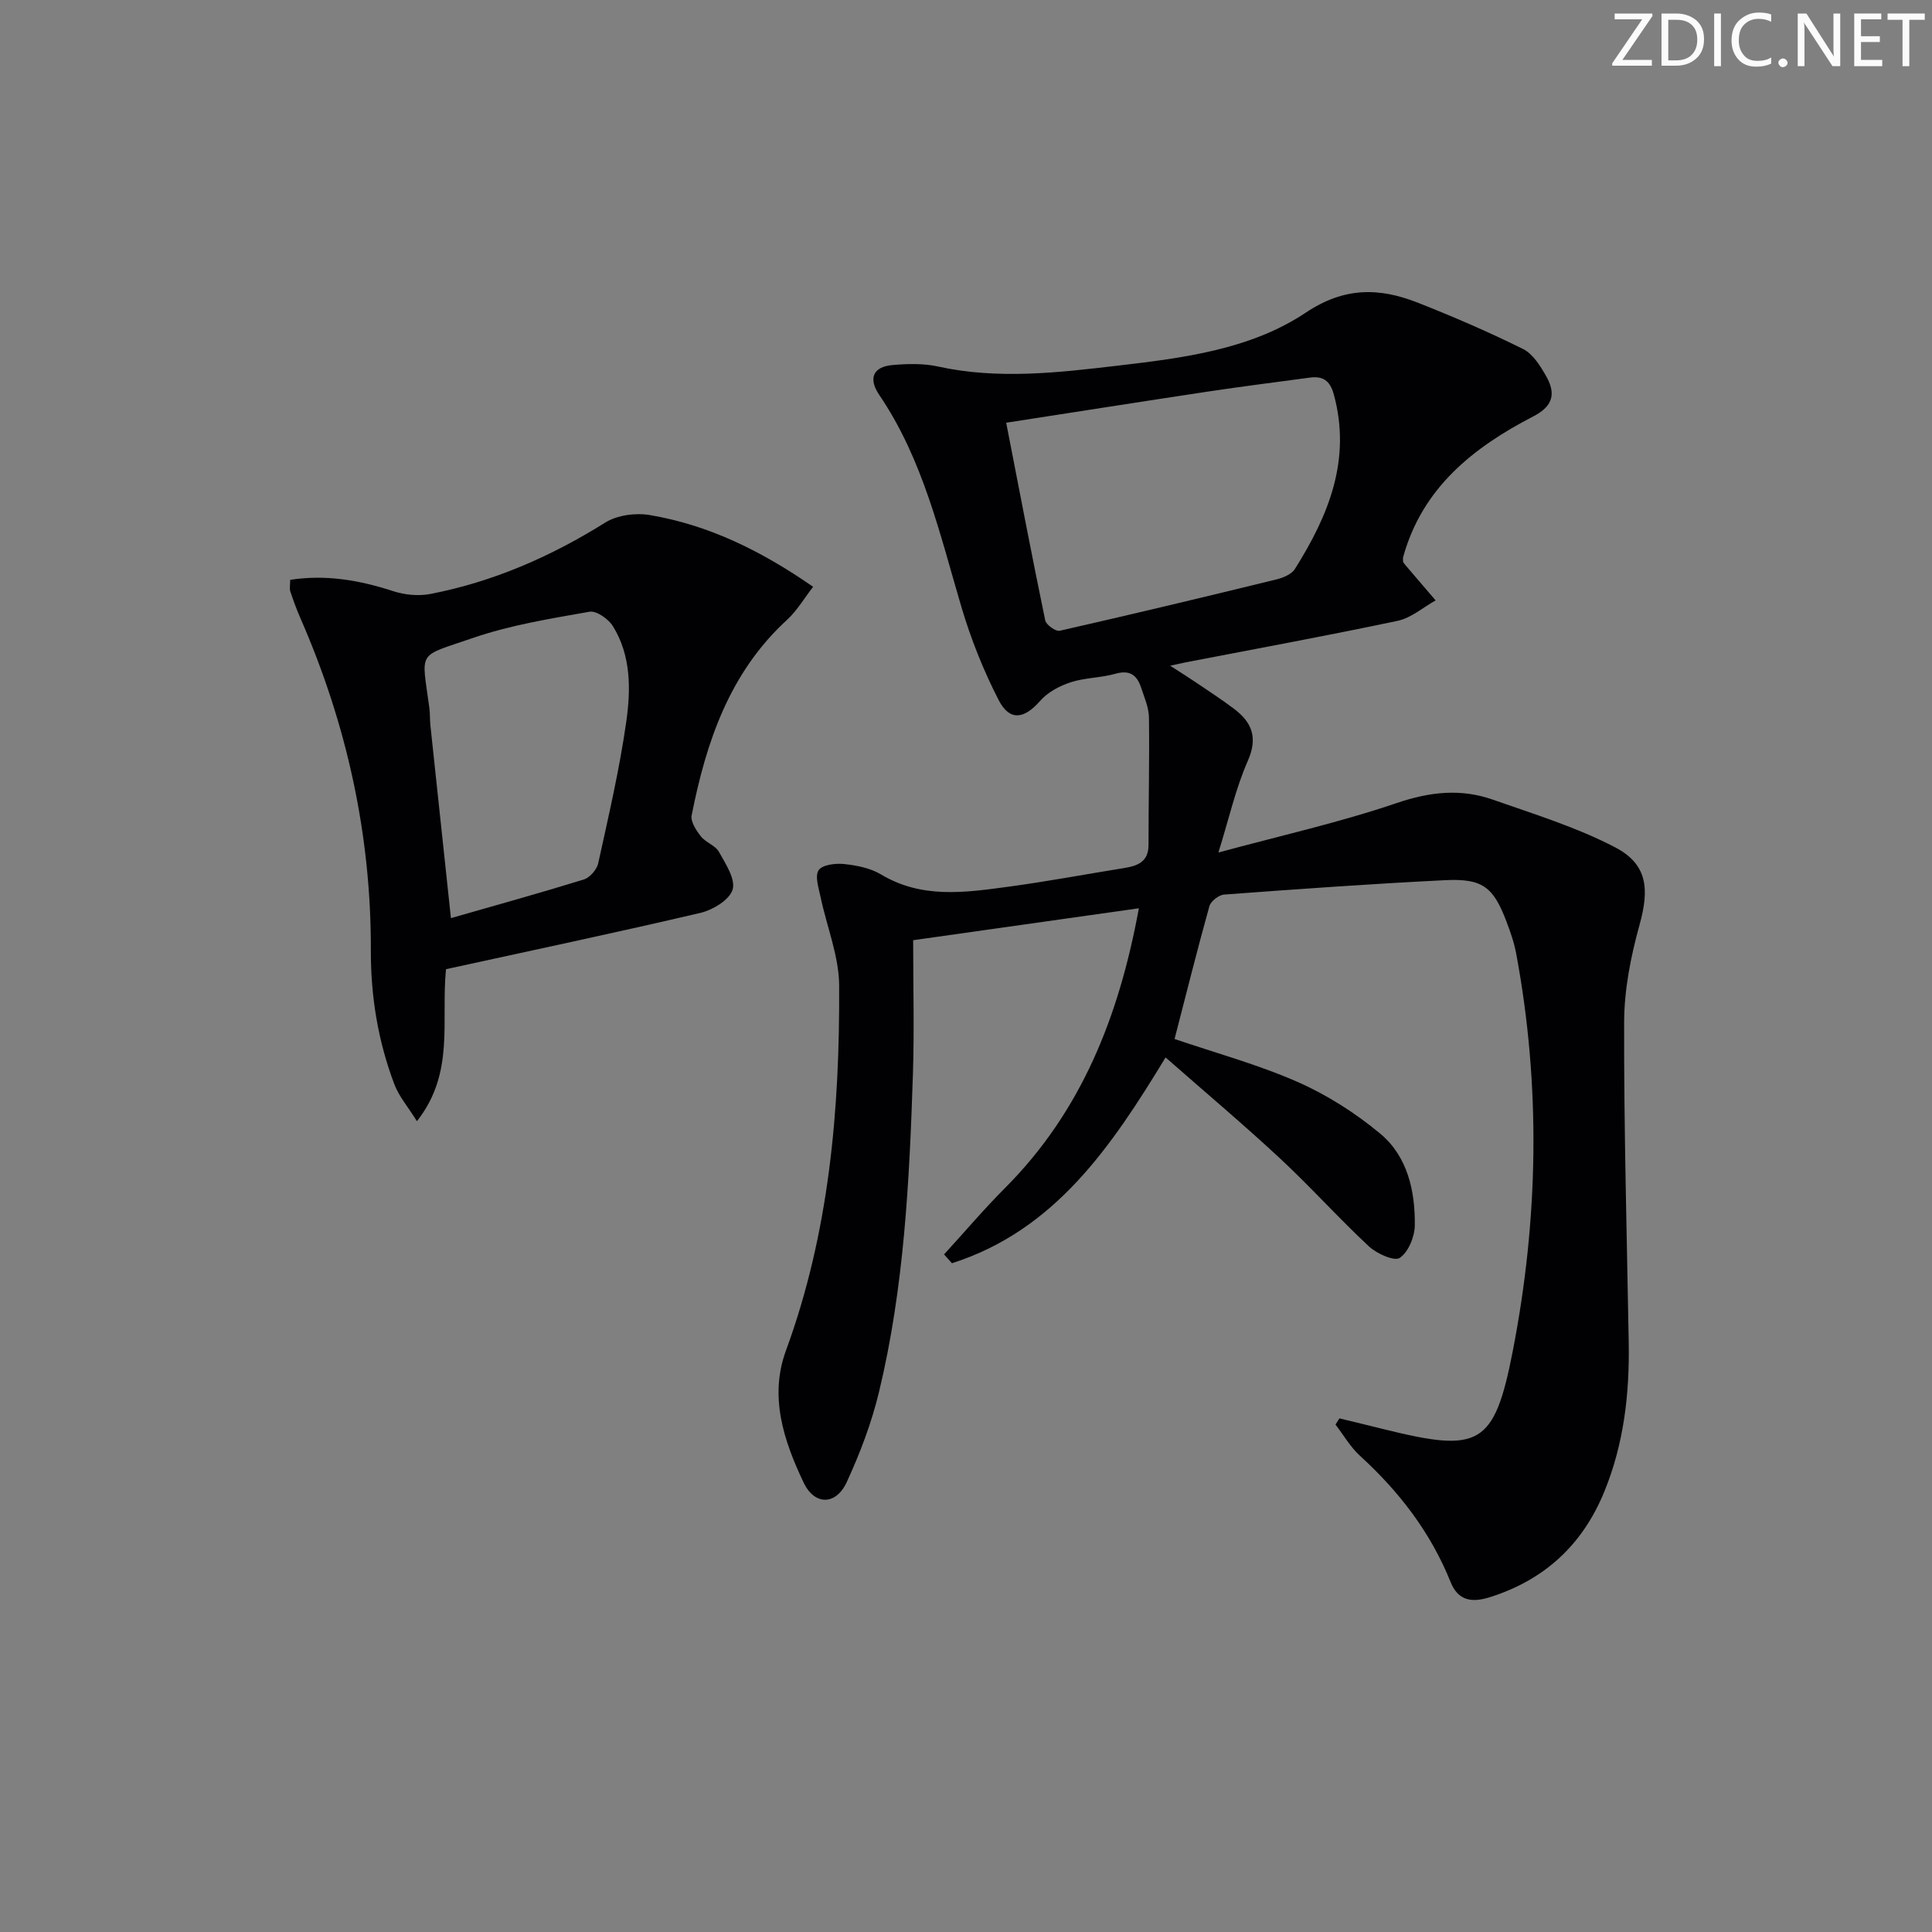 <svg enable-background="new 0 0 400 400" viewBox="0 0 400 400" xmlns="http://www.w3.org/2000/svg"><rect x="0" y="0" width="400" height="400" fill="#808080" stroke="none"/><g fill="#fafbfa"><path d="m342.2 3.2-6.3 9.2h6.1v1.2h-8.2v-.5l6.2-9.1h-5.7v-1.2h7.8v.4z"/><path d="m344 13.7v-10.9h3.1c1.6 0 3 .5 4.1 1.4 1.1 1 1.6 2.2 1.6 3.9s-.5 3-1.6 4-2.5 1.5-4.2 1.5h-3zm1.4-9.6v8.4h1.6c1.4 0 2.5-.4 3.2-1.1.8-.8 1.2-1.8 1.2-3.2s-.4-2.4-1.2-3.1-1.8-1-3.1-1z"/><path d="m356.3 2.8v10.9h-1.4v-10.9z"/><path d="m366.6 13.2c-.8.4-1.8.6-3 .6-1.6 0-2.8-.5-3.7-1.5s-1.4-2.3-1.4-3.9c0-1.7.5-3.2 1.6-4.2s2.4-1.6 4-1.6c1 0 1.9.1 2.6.4v1.5c-.8-.4-1.6-.6-2.6-.6-1.2 0-2.2.4-3 1.2s-1.1 1.9-1.1 3.3c0 1.3.4 2.3 1.1 3.1s1.6 1.1 2.8 1.1c1.1 0 2-.2 2.8-.7v1.3z"/><path d="m368.2 13c0-.3.1-.5.3-.6.2-.2.4-.3.6-.3.3 0 .5.1.7.3s.3.4.3.6-.1.5-.3.6c-.2.2-.4.3-.7.3s-.5-.1-.6-.3c-.2-.2-.3-.4-.3-.6z"/><path d="m381.1 13.7h-1.7l-5.5-8.4c-.2-.2-.3-.5-.4-.7 0 .2.1.8.1 1.5v7.6h-1.4v-10.9h1.8l5.3 8.3c.3.4.4.6.4.8 0-.3-.1-.8-.1-1.6v-7.5h1.4v10.9z"/><path d="m389.7 13.7h-5.8v-10.9h5.6v1.2h-4.2v3.5h3.9v1.2h-3.9v3.7h4.4z"/><path d="m398.4 4.1h-3.1v9.6h-1.4v-9.6h-3.1v-1.3h7.7v1.3z"/></g><path d="m195.46 259.71c4.21-4.6 8.25-9.37 12.65-13.78 15.78-15.84 23.56-35.44 27.68-57.88-15.85 2.24-31.16 4.41-46.73 6.61 0 9.78.24 18.76-.05 27.73-.72 22.1-1.82 44.2-7.02 65.8-1.54 6.39-3.92 12.68-6.68 18.66-2.23 4.84-6.67 4.88-8.94.08-4.09-8.62-7.16-17.76-3.64-27.33 8.96-24.43 11.14-49.84 11.01-75.52-.03-6.11-2.56-12.21-3.84-18.33-.39-1.87-1.23-4.34-.41-5.58.75-1.14 3.51-1.47 5.29-1.28 2.6.28 5.42.83 7.62 2.15 8.4 5.05 17.31 3.77 26.2 2.57 8.05-1.08 16.05-2.59 24.08-3.88 2.82-.45 5.11-1.26 5.11-4.81-.01-8.78.21-17.56.09-26.34-.03-2.09-.96-4.19-1.63-6.23-.84-2.55-2.33-3.71-5.3-2.86-3.02.86-6.31.8-9.28 1.77-2.3.75-4.76 2.06-6.32 3.85-3.29 3.76-6.31 4.27-8.59-.17-3.15-6.13-5.75-12.65-7.71-19.27-4.47-15.12-7.95-30.55-17-43.89-2.27-3.34-1.42-5.86 2.81-6.21 3.09-.26 6.34-.35 9.33.31 12.43 2.73 24.84 1.28 37.18-.17 13.54-1.59 27.48-3.31 38.99-10.99 8.01-5.35 15.25-5.18 23.21-2.04 7.37 2.9 14.66 6.06 21.75 9.57 2.03 1 3.56 3.46 4.76 5.57 2.01 3.5 1.64 6.19-2.61 8.38-12.42 6.42-23 14.78-26.96 29.13-.08.3-.01.65-.01 1.03.16.22.35.49.56.74 2.05 2.41 4.11 4.81 6.17 7.21-2.61 1.45-5.06 3.63-7.85 4.22-14.6 3.09-29.29 5.78-43.95 8.61-.62.12-1.23.27-3.16.69 2.42 1.56 3.97 2.53 5.49 3.56 2.61 1.77 5.26 3.49 7.77 5.39 3.7 2.81 4.93 5.95 2.81 10.76-2.5 5.67-3.86 11.84-6.08 18.96 12.81-3.47 25.1-6.22 36.95-10.25 6.83-2.32 13.23-3.02 19.84-.7 8.54 3 17.31 5.7 25.29 9.85 6.79 3.52 7.17 8.67 5.1 16.11-1.8 6.5-3.16 13.36-3.18 20.07-.06 22.14.57 44.28.95 66.42.18 10.56-1 20.9-5.03 30.77-4.48 11-12.33 18.3-23.68 21.9-3.66 1.16-6.58.85-8.17-3.13-4.12-10.25-10.65-18.74-18.77-26.14-1.99-1.82-3.39-4.29-5.06-6.46.27-.43.54-.85.82-1.28 3.09.75 6.18 1.49 9.26 2.26 19.66 4.86 22.78 3.53 26.62-16.18 5.31-27.29 5.84-54.83.71-82.31-.42-2.27-1.2-4.49-2.02-6.65-2.7-7.12-4.94-8.93-12.66-8.55-15.27.75-30.53 1.85-45.78 2.98-1.11.08-2.77 1.37-3.06 2.41-2.53 9.07-4.81 18.22-7.21 27.49 8.37 2.86 17.18 5.25 25.44 8.88 6.12 2.69 11.99 6.43 17.13 10.71 5.66 4.71 7.25 11.85 7.17 18.99-.03 2.36-1.32 5.52-3.11 6.74-1.12.76-4.76-.87-6.38-2.37-6.31-5.88-12.08-12.33-18.39-18.2-7.55-7.02-15.45-13.67-23.72-20.93-11.18 18.4-22.87 35.79-44.23 42.61-.55-.6-1.09-1.22-1.63-1.83zm12.86-172.19c2.72 13.97 5.29 27.46 8.08 40.91.19.93 2.17 2.35 3.01 2.16 14.99-3.4 29.94-6.98 44.87-10.63 1.38-.34 3.12-1.06 3.81-2.15 6.96-11.06 11.75-22.63 8.06-36.15-.79-2.88-2.26-3.84-4.96-3.48-7.06.95-14.12 1.84-21.16 2.9-13.58 2.05-27.13 4.19-41.71 6.44z" fill="#010104"/><path d="m92.34 200.66c-1.08 10.72 1.89 21.44-6.02 31.47-1.9-3.04-3.73-5.15-4.66-7.61-3.38-8.92-4.91-18.17-4.88-27.77.07-23.92-4.98-46.8-14.56-68.71-.8-1.82-1.48-3.69-2.11-5.58-.2-.59-.03-1.3-.03-2.41 7.38-1.15 14.39.08 21.39 2.36 2.36.77 5.18 1.03 7.6.57 13.04-2.52 24.99-7.75 36.26-14.8 2.47-1.54 6.28-2.04 9.23-1.54 12.15 2.06 23.01 7.37 33.79 14.85-1.85 2.37-3.32 4.93-5.4 6.84-11.91 10.92-16.74 25.27-19.75 40.47-.26 1.3.94 3.12 1.91 4.36 1 1.27 2.99 1.87 3.74 3.21 1.38 2.47 3.47 5.65 2.83 7.81-.63 2.12-4.09 4.21-6.66 4.82-17.45 4.09-34.98 7.79-52.68 11.66zm1.02-10.57c9.49-2.72 18.55-5.23 27.53-8.01 1.24-.39 2.67-2.04 2.96-3.33 2.13-9.71 4.4-19.41 5.8-29.24.96-6.7 1.04-13.74-2.75-19.86-.92-1.49-3.41-3.25-4.84-3-8.13 1.44-16.4 2.76-24.16 5.44-11.7 4.04-10.63 2.33-9 14.52.15 1.15.08 2.33.2 3.48 1.39 13.17 2.8 26.33 4.26 40z" fill="#010104"/></svg>
